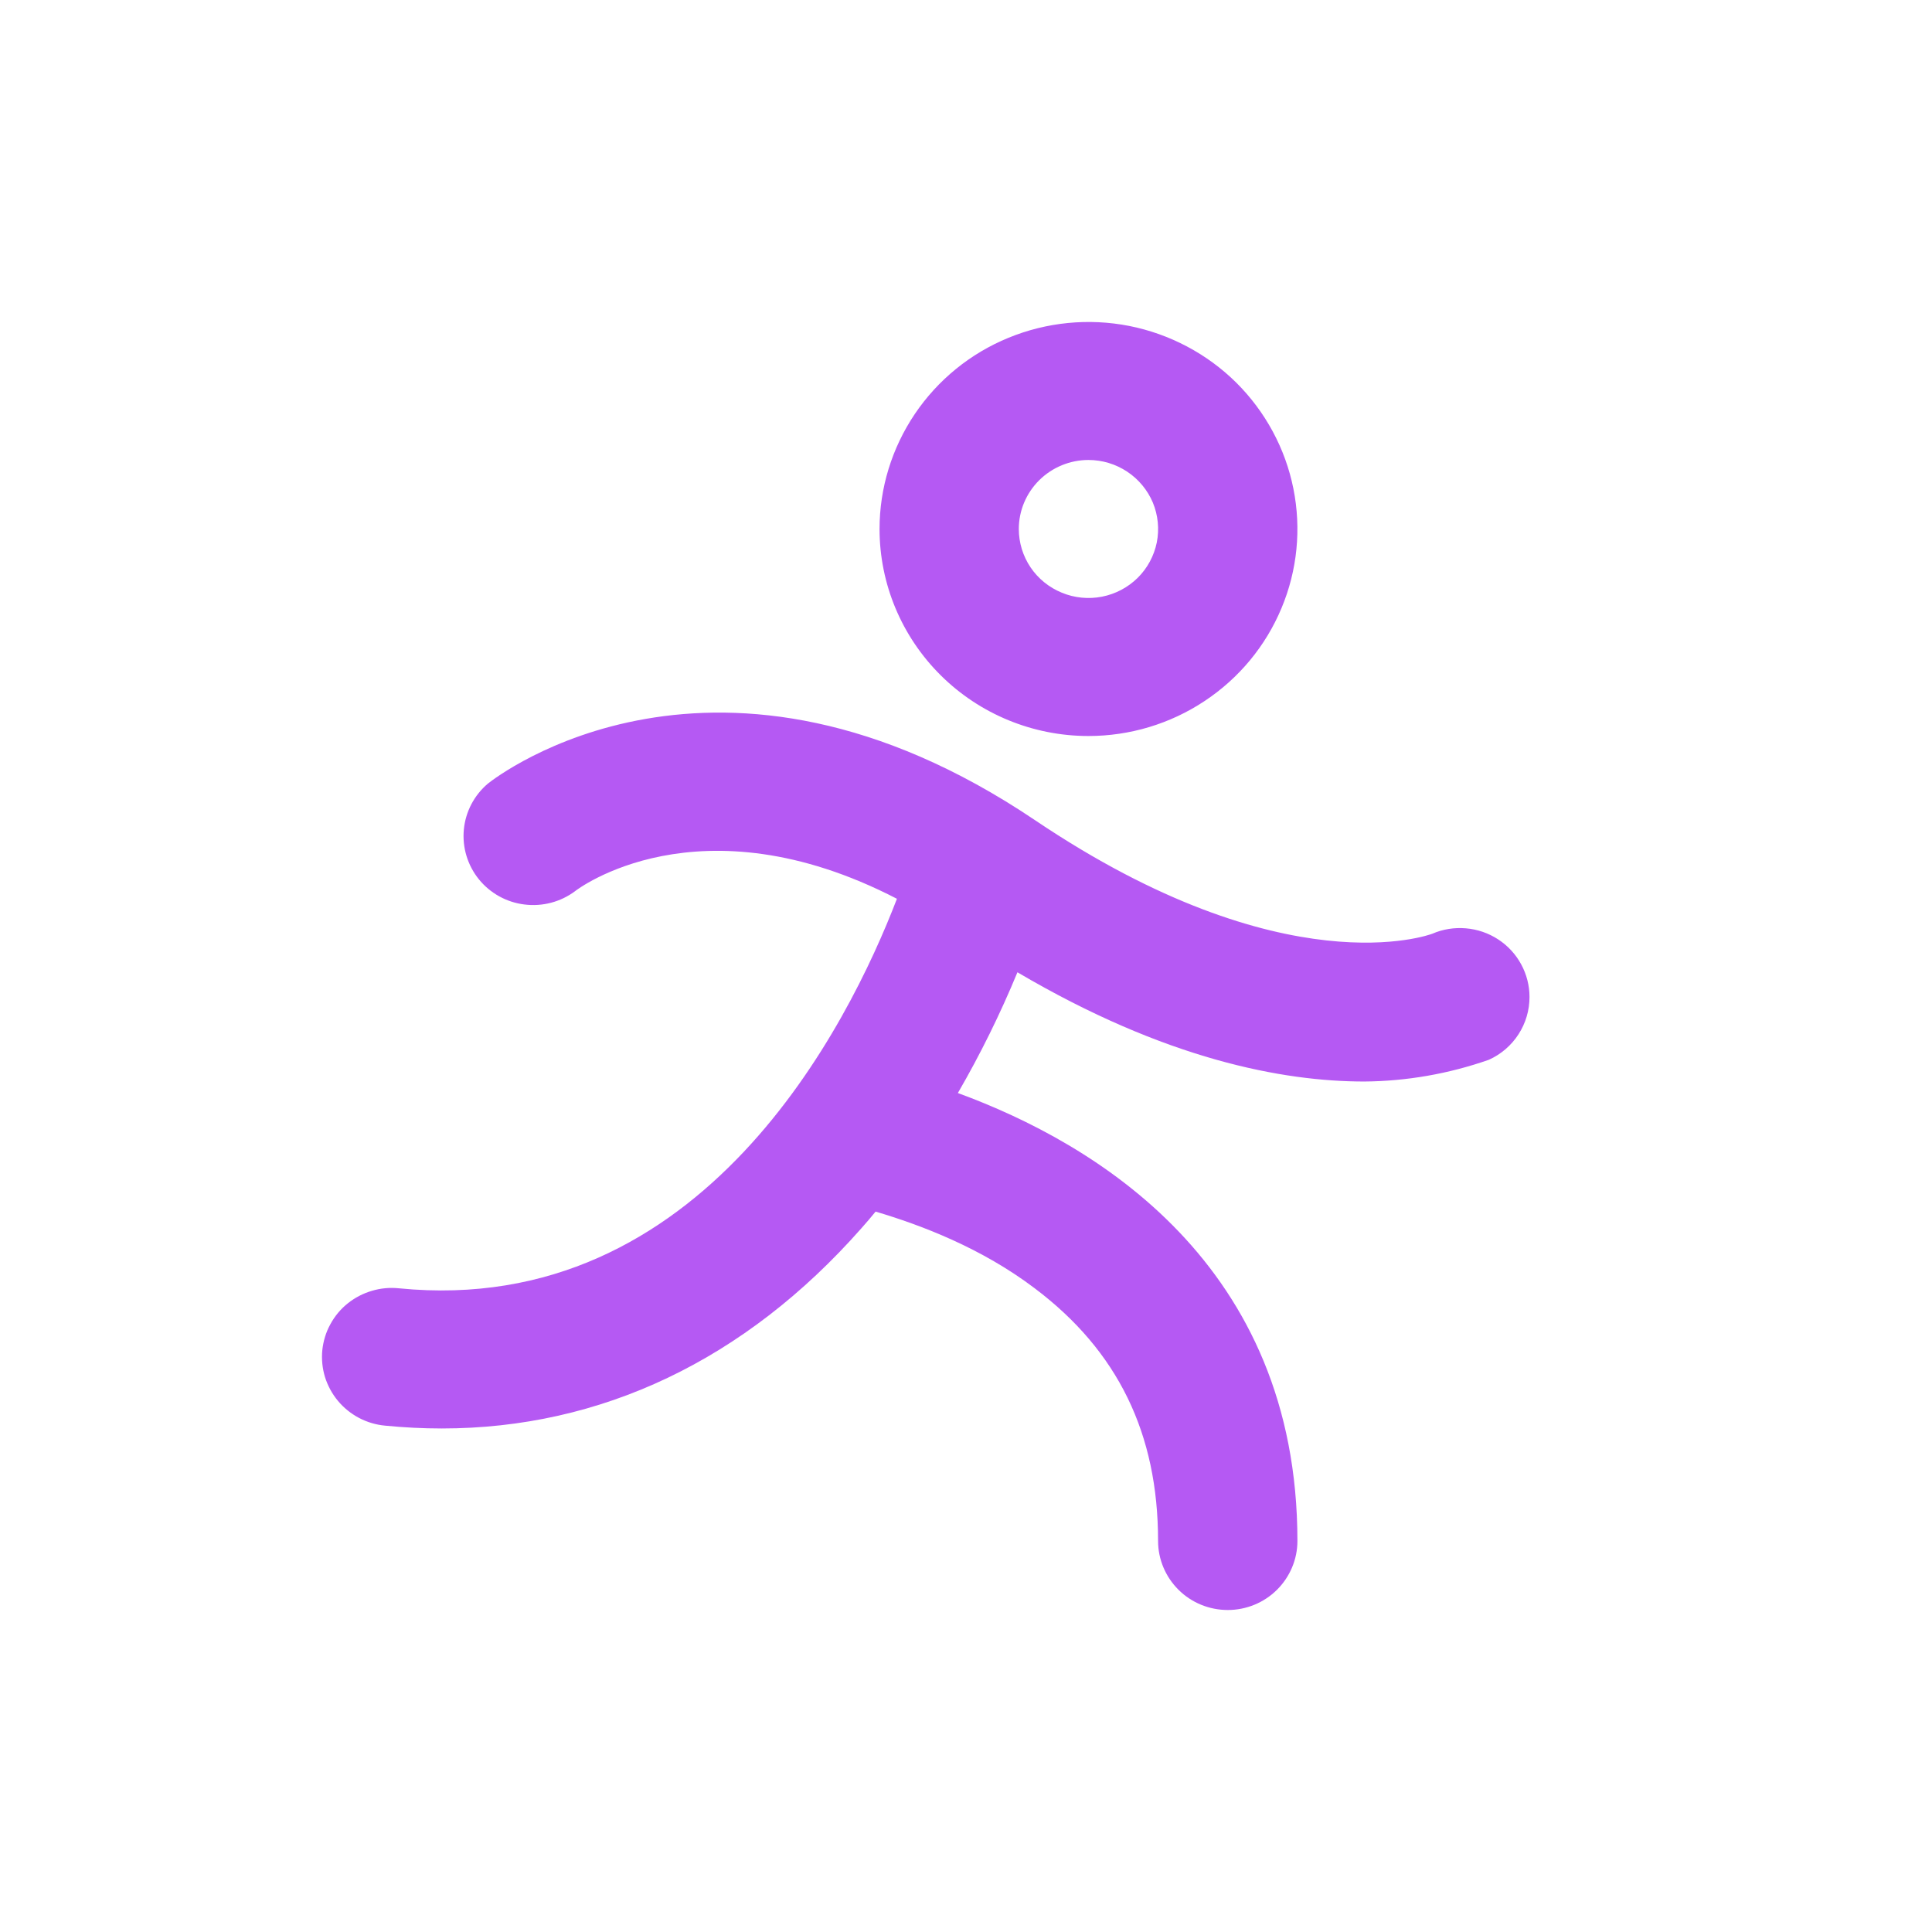 <svg width="24" height="24" viewBox="0 0 24 24" fill="none" xmlns="http://www.w3.org/2000/svg">
<path d="M13.521 9.143C14.035 9.143 14.537 8.992 14.963 8.709C15.39 8.427 15.723 8.025 15.919 7.555C16.116 7.086 16.167 6.569 16.067 6.07C15.967 5.571 15.719 5.113 15.357 4.753C14.994 4.394 14.531 4.149 14.028 4.049C13.524 3.95 13.003 4.001 12.528 4.196C12.054 4.39 11.649 4.72 11.364 5.143C11.079 5.566 10.926 6.063 10.926 6.571C10.926 7.253 11.2 7.907 11.687 8.39C12.173 8.872 12.833 9.143 13.521 9.143ZM13.521 5.714C13.693 5.714 13.86 5.765 14.002 5.859C14.144 5.953 14.255 6.087 14.321 6.243C14.386 6.4 14.403 6.572 14.37 6.739C14.336 6.905 14.254 7.058 14.133 7.178C14.012 7.297 13.858 7.379 13.69 7.412C13.523 7.445 13.348 7.428 13.191 7.363C13.032 7.298 12.897 7.189 12.802 7.048C12.707 6.907 12.656 6.741 12.656 6.571C12.656 6.344 12.748 6.126 12.91 5.965C13.072 5.805 13.292 5.714 13.521 5.714ZM19 12.386C19 12.55 18.953 12.71 18.863 12.849C18.774 12.987 18.646 13.097 18.495 13.165C17.998 13.339 17.475 13.431 16.948 13.435C15.938 13.435 14.479 13.162 12.639 12.078C12.426 12.594 12.179 13.095 11.899 13.578C13.602 14.202 16.117 15.7 16.117 19.143C16.117 19.37 16.025 19.588 15.863 19.749C15.701 19.91 15.481 20 15.252 20C15.022 20 14.802 19.91 14.64 19.749C14.478 19.588 14.386 19.37 14.386 19.143C14.386 17.808 13.886 16.781 12.854 16.004C12.194 15.504 11.445 15.219 10.877 15.051C10.818 15.123 10.758 15.194 10.697 15.262C9.255 16.896 7.466 17.745 5.488 17.745C5.254 17.745 5.019 17.733 4.785 17.71C4.672 17.7 4.561 17.667 4.46 17.614C4.36 17.561 4.27 17.489 4.198 17.402C4.125 17.314 4.071 17.214 4.037 17.106C4.004 16.997 3.993 16.884 4.004 16.771C4.016 16.659 4.049 16.549 4.104 16.45C4.158 16.35 4.231 16.262 4.32 16.191C4.409 16.12 4.51 16.067 4.62 16.035C4.729 16.002 4.844 15.992 4.958 16.004C8.728 16.377 10.543 12.724 11.142 11.165C8.677 9.89 7.159 11.056 7.143 11.071C6.963 11.205 6.738 11.264 6.515 11.236C6.292 11.209 6.089 11.096 5.948 10.922C5.808 10.748 5.741 10.527 5.762 10.305C5.783 10.084 5.89 9.879 6.061 9.734C6.175 9.643 8.908 7.531 12.855 10.187C15.962 12.281 17.764 11.61 17.793 11.599C17.924 11.542 18.067 11.52 18.21 11.532C18.353 11.544 18.49 11.591 18.61 11.669C18.73 11.747 18.828 11.853 18.896 11.978C18.964 12.103 19 12.242 19 12.384V12.386Z" fill="#B559F3"/>
</svg>
